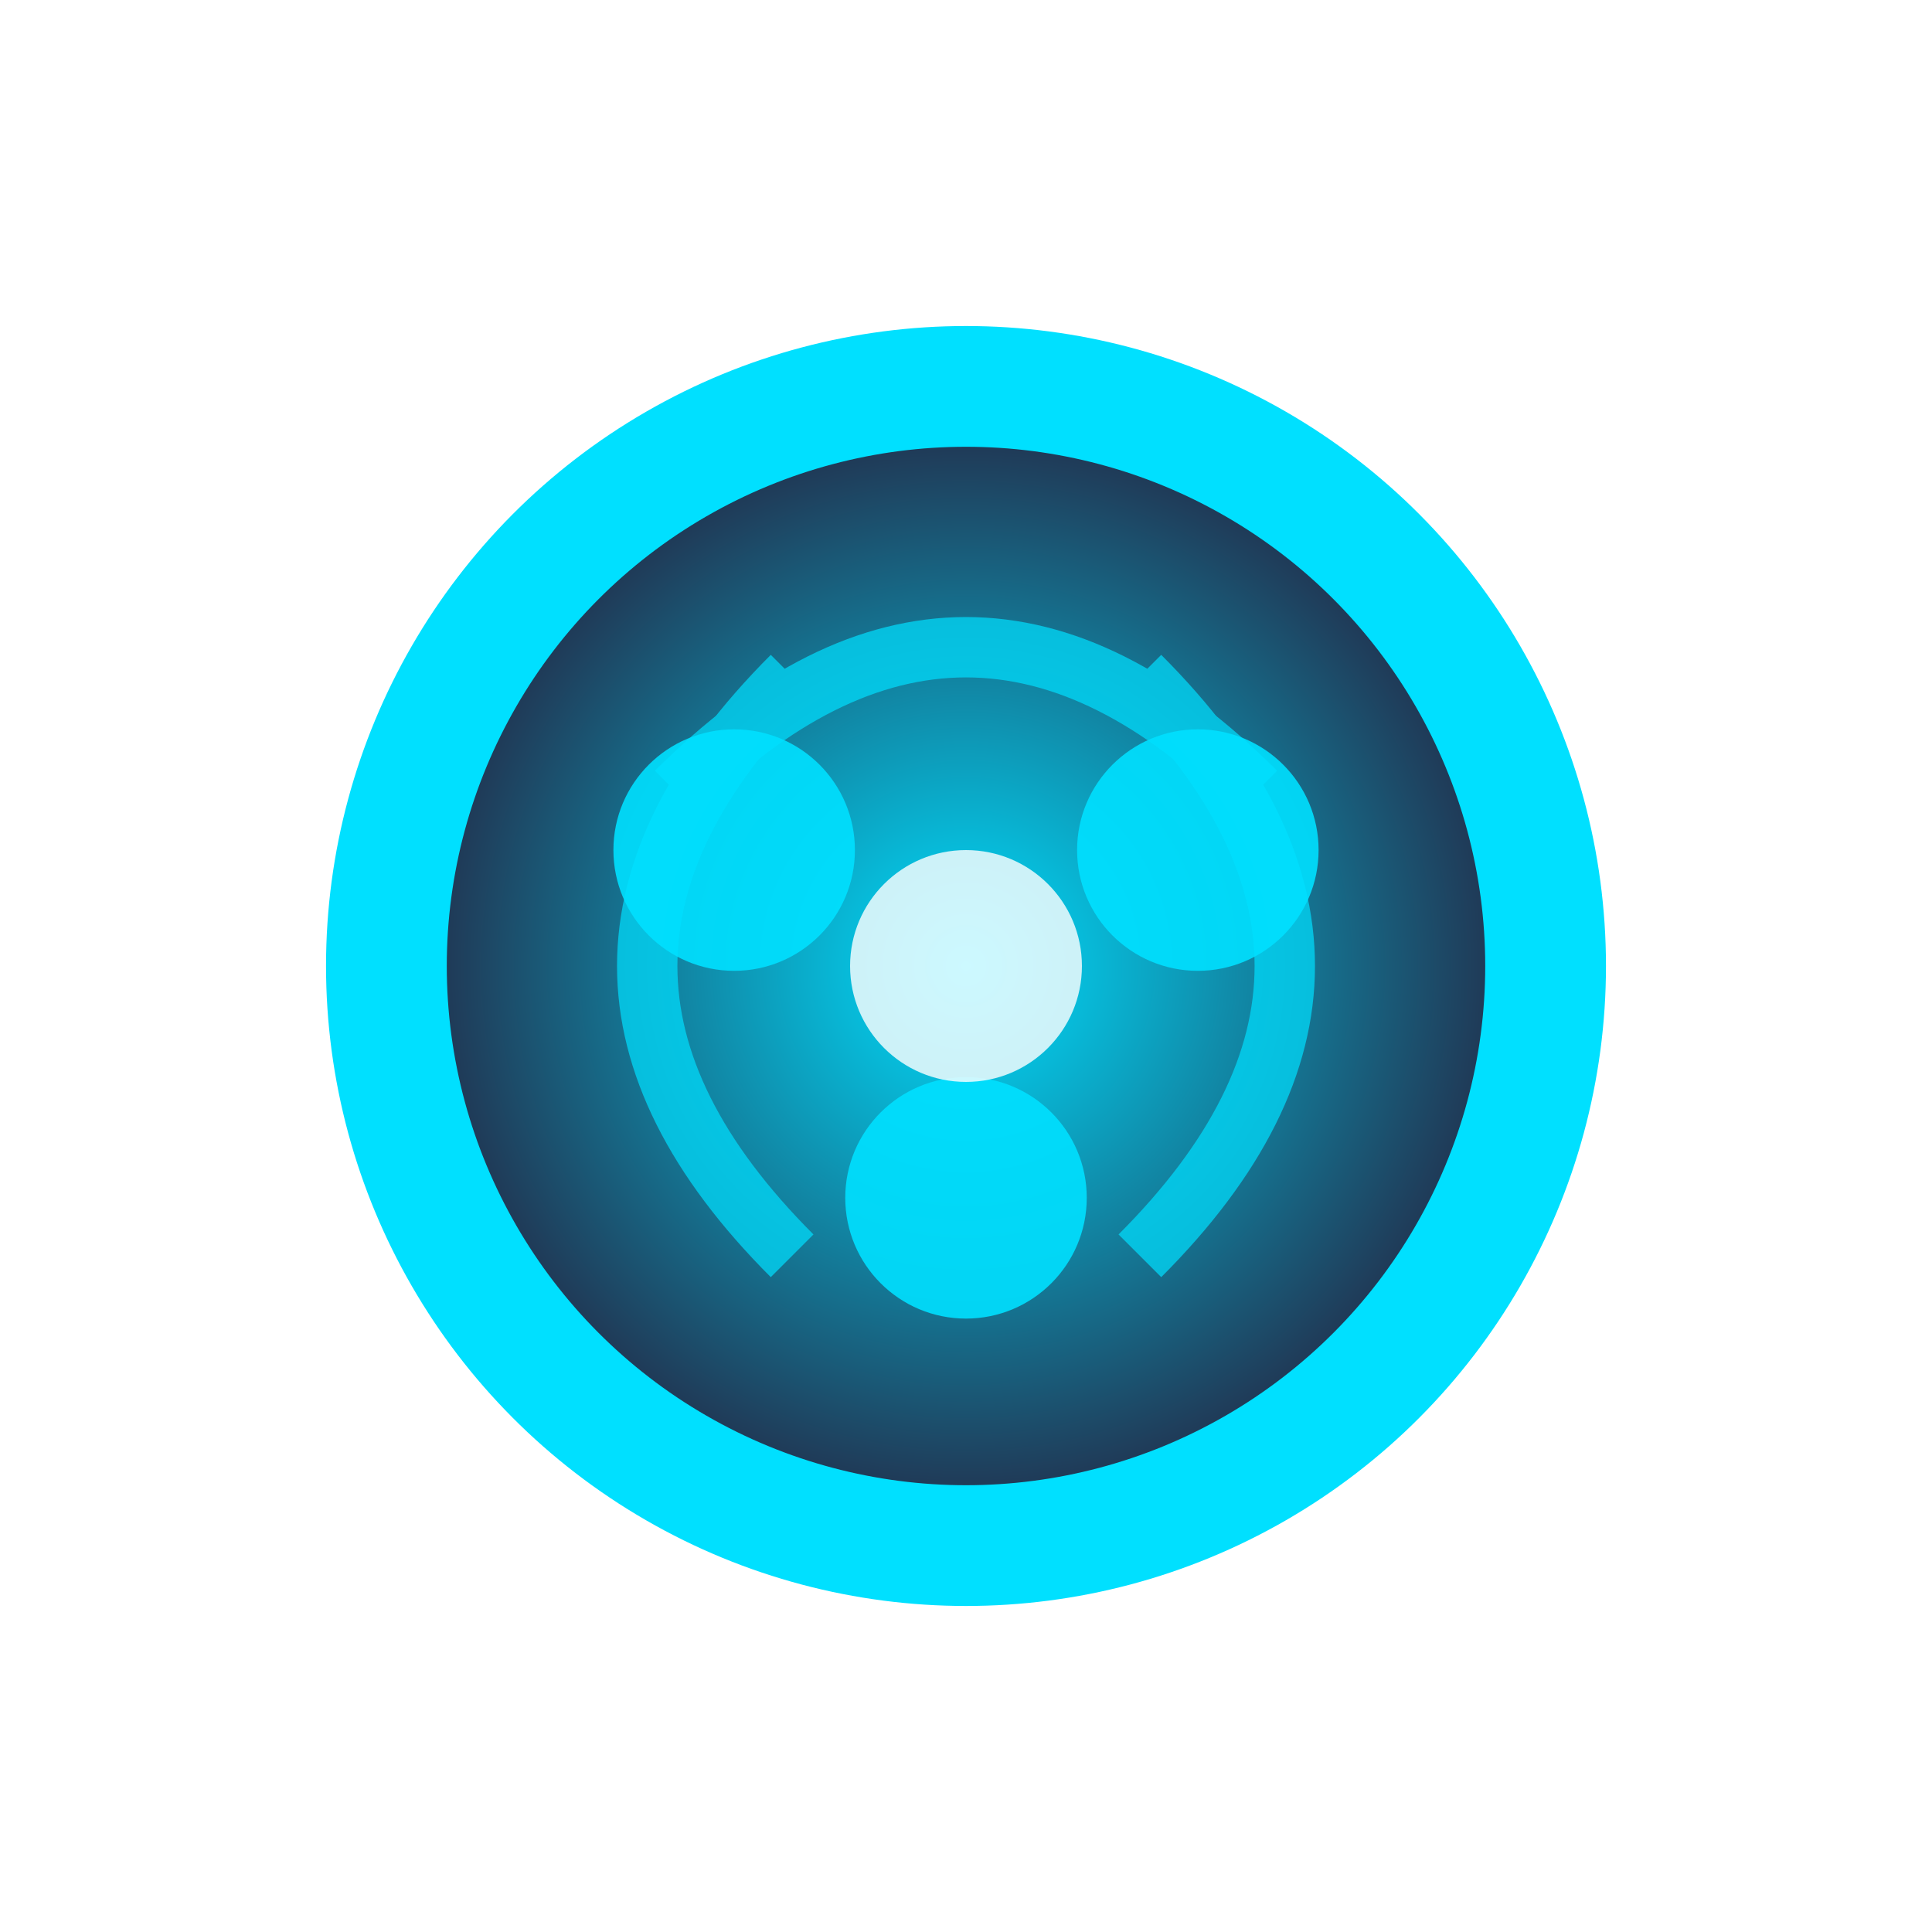 <svg width="32" height="32" xmlns="http://www.w3.org/2000/svg">
    <defs>
      <radialGradient id="grad32" cx="50%" cy="50%" r="50%">
        <stop offset="0%" style="stop-color:#00e0ff;stop-opacity:1" />
        <stop offset="100%" style="stop-color:#232946;stop-opacity:1" />
      </radialGradient>
      <filter id="glow32">
        <feGaussianBlur stdDeviation="2" result="coloredBlur"/>
        <feMerge> 
          <feMergeNode in="coloredBlur"/>
          <feMergeNode in="SourceGraphic"/>
        </feMerge>
      </filter>
    </defs>
    
    <!-- Corps principal de l'organisme -->
    <circle cx="16" cy="16" r="9.6" 
            fill="url(#grad32)" 
            filter="url(#glow32)" 
            stroke="#00e0ff" 
            stroke-width="2"/>
    
    <!-- Connexions neuronales -->
    <g stroke="#00e0ff" stroke-width="1" fill="none" opacity="0.7">
      <path d="M11.2,13.12 Q16,8.32 20.8,13.12"/>
      <path d="M13.12,20.8 Q8.32,16 13.12,11.2"/>
      <path d="M18.88,20.8 Q23.68,16 18.88,11.2"/>
    </g>
    
    <!-- Points de connexion -->
    <g fill="#00e0ff" opacity="0.9">
      <circle cx="12.16" cy="14.08" r="2"/>
      <circle cx="19.84" cy="14.08" r="2"/>
      <circle cx="16" cy="19.84" r="2"/>
    </g>
    
    <!-- Centre pulsant -->
    <circle cx="16" cy="16" r="1.92" 
            fill="#fff" 
            opacity="0.8"/>
  </svg>